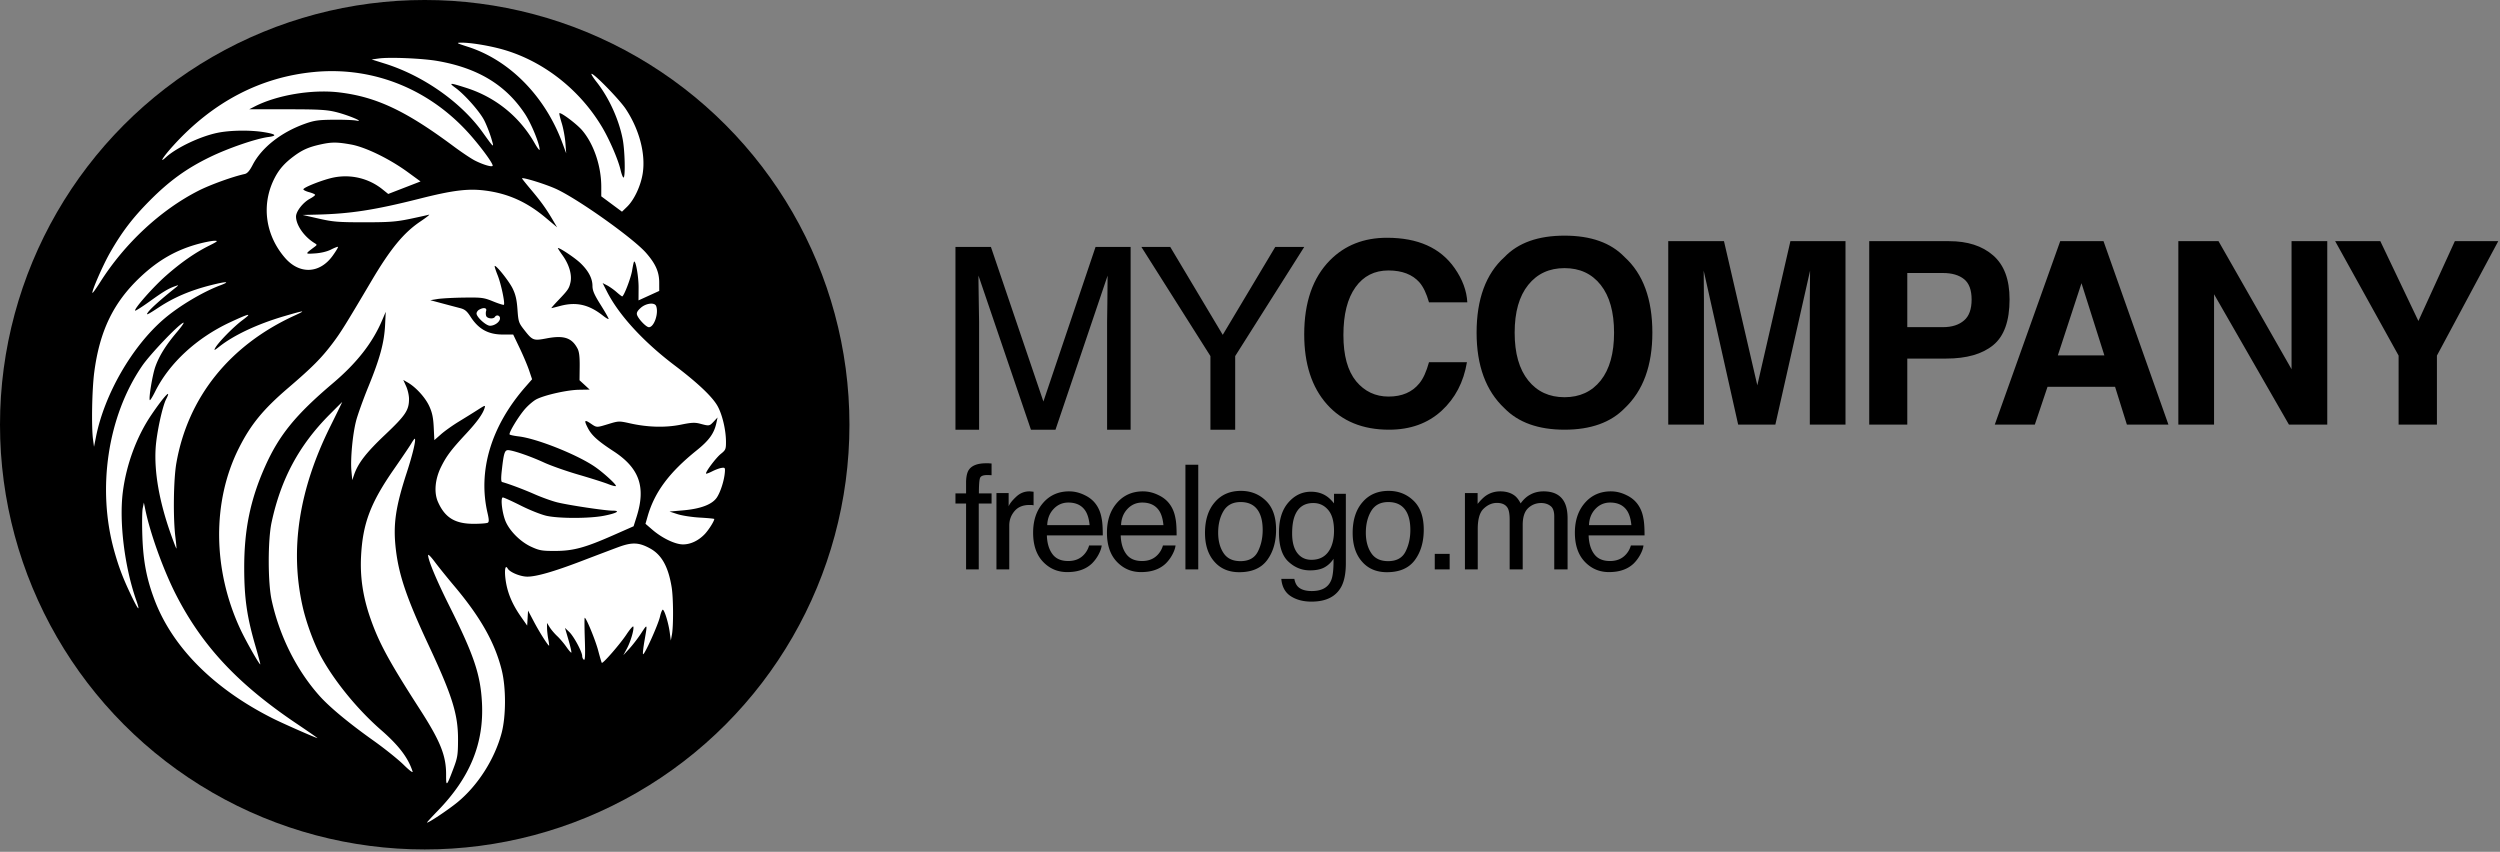 <svg xmlns="http://www.w3.org/2000/svg" xml:space="preserve" fill-rule="evenodd" stroke-linejoin="round" stroke-miterlimit="2" clip-rule="evenodd" viewBox="0 0 631 215"><rect x="0" y="0" width="631" height="215" fill="#808080" stroke="none"/><g fill-rule="nonzero"><path d="M241.158 62.33h8.95l13.246 39.012 13.161-39.012h8.853v46.139h-5.938V81.247c0-.965.022-2.52.065-4.663.043-2.197.064-4.555.064-7.02l-13.156 38.905h-6.19l-13.246-38.905v1.394c0 1.125.027 2.893.075 5.198.054 2.304.08 4.019.08 5.09v27.223h-5.964V62.33ZM288.085 62.33h7.288l13.247 22.185 13.252-22.185h7.314L311.76 89.874v18.595h-6.249V89.874L288.085 62.33Z"/></g><g fill-rule="nonzero"><path d="M363.85 103.686c-3.457 3.161-7.872 4.77-13.252 4.77-6.656 0-11.891-2.144-15.696-6.431-3.81-4.287-5.718-10.182-5.718-17.63 0-8.092 2.165-14.309 6.5-18.703 3.767-3.804 8.564-5.68 14.383-5.68 7.786 0 13.477 2.519 17.078 7.663 1.989 2.84 3.055 5.734 3.205 8.628h-9.673c-.627-2.198-1.43-3.912-2.416-5.038-1.758-1.982-4.368-3-7.819-3-3.515 0-6.29 1.393-8.322 4.233-2.03 2.84-3.044 6.86-3.044 12.057 0 5.198 1.072 9.056 3.216 11.682 2.148 2.572 4.876 3.858 8.182 3.858 3.392 0 5.975-1.125 7.754-3.322.987-1.179 1.801-3 2.45-5.359h9.576c-.836 5.037-2.97 9.11-6.404 12.272ZM394.888 108.455c-6.613 0-11.666-1.822-15.166-5.412-4.688-4.394-7.03-10.771-7.03-19.077 0-8.467 2.342-14.844 7.03-19.078 3.5-3.644 8.553-5.412 15.166-5.412 6.618 0 11.671 1.768 15.17 5.412 4.668 4.234 6.999 10.61 6.999 19.078 0 8.306-2.331 14.683-6.999 19.077-3.499 3.59-8.552 5.412-15.17 5.412Zm9.142-12.432c2.24-2.84 3.36-6.86 3.36-12.057 0-5.198-1.126-9.217-3.376-12.058-2.251-2.84-5.295-4.233-9.126-4.233-3.826 0-6.886 1.393-9.164 4.233-2.283 2.84-3.424 6.86-3.424 12.058 0 5.198 1.141 9.217 3.424 12.057 2.278 2.84 5.338 4.233 9.164 4.233 3.831 0 6.88-1.393 9.142-4.233ZM430.073 107.169h-9.008v-46.3h14.067l8.413 36.386L451.9 60.87h13.906v46.3h-9.008V75.874c0-.911.011-2.197.032-3.805.022-1.607.033-2.894.033-3.751l-8.762 38.851h-9.388l-8.698-38.851c0 .857.011 2.144.032 3.751.022 1.608.027 2.894.027 3.805v31.295ZM491.227 90.503H481.4v16.666h-9.608v-46.3h20.16c4.646 0 8.354 1.18 11.114 3.59 2.765 2.412 4.147 6.056 4.147 11.093 0 5.466-1.382 9.325-4.147 11.575-2.76 2.25-6.71 3.376-11.838 3.376Zm4.523-9.645c1.254-1.072 1.886-2.84 1.886-5.252 0-2.411-.637-4.126-1.902-5.144-1.265-1.019-3.038-1.555-5.321-1.555h-9.014v13.665h9.014c2.283 0 4.062-.59 5.337-1.714ZM533.845 97.63h-17.051l-3.205 9.539h-10.106l16.515-46.3h10.927l16.387 46.3h-10.487l-2.98-9.539Zm-2.7-7.93-5.777-18.22-5.97 18.22h11.747ZM587.4 107.169h-9.672l-18.9-32.903v32.903h-9.013v-46.3h10.138l18.434 32.314V60.869h9.014v46.3ZM630.56 60.87 615.08 89.752v17.416h-9.673V89.753l-16.012-28.884h11.398l9.609 20.15 9.2-20.15h10.96Z"/></g><g fill-rule="nonzero"><path d="M243.837 121.534c.049-1.35.282-2.332.702-2.945.755-1.105 2.21-1.657 4.37-1.657h.629c.214.03.46.03.736.061v2.946c-.338 0-.58-.03-.727-.03h-.424c-.982 0-1.57.245-1.76.736-.194.521-.29 1.81-.29 3.896h3.201v2.547h-3.237v16.63h-3.2v-16.63h-2.68v-2.547h2.68v-3.007ZM251.507 124.45h3.075v3.344c.252-.645.868-1.442 1.85-2.363.985-.951 2.117-1.411 3.4-1.411.058 0 .16 0 .304.03.144 0 .39.031.74.062v3.436c-.194-.061-.372-.061-.532-.092h-.53c-1.63 0-2.885.522-3.76 1.565-.874 1.043-1.313 2.24-1.313 3.62v11.078h-3.234v-19.27ZM269.856 124.02c1.366 0 2.691.337 3.974.982 1.282.613 2.258 1.472 2.93 2.485.647.951 1.077 2.086 1.295 3.375.19.89.288 2.301.288 4.265H264.23c.058 1.933.521 3.529 1.384 4.695.862 1.196 2.2 1.78 4.01 1.78 1.688 0 3.038-.553 4.044-1.688a5.552 5.552 0 0 0 1.224-2.24h3.182c-.086.706-.365 1.503-.837 2.363a9.344 9.344 0 0 1-1.59 2.147c-.985.952-2.2 1.596-3.651 1.933-.78.185-1.66.277-2.642.277-2.396 0-4.43-.86-6.097-2.608-1.663-1.75-2.497-4.204-2.497-7.334 0-3.099.837-5.584 2.516-7.517 1.678-1.933 3.872-2.915 6.581-2.915Zm5.161 8.53c-.132-1.412-.439-2.516-.917-3.375-.887-1.535-2.369-2.332-4.443-2.332-1.485 0-2.731.552-3.737 1.626-1.007 1.074-1.54 2.424-1.602 4.08h10.7ZM288.493 124.02c1.366 0 2.691.337 3.974.982 1.283.613 2.258 1.472 2.93 2.485.648.951 1.077 2.086 1.295 3.375.19.89.285 2.301.285 4.265h-14.11c.057 1.933.52 3.529 1.383 4.695.862 1.196 2.2 1.78 4.01 1.78 1.688 0 3.038-.553 4.044-1.688a5.546 5.546 0 0 0 1.222-2.24h3.181c-.082.706-.362 1.503-.834 2.363a9.264 9.264 0 0 1-1.593 2.147c-.981.952-2.197 1.596-3.648 1.933-.78.185-1.66.277-2.642.277-2.4 0-4.43-.86-6.097-2.608-1.666-1.75-2.497-4.204-2.497-7.334 0-3.099.837-5.584 2.516-7.517 1.678-1.933 3.872-2.915 6.581-2.915Zm5.158 8.53c-.132-1.412-.435-2.516-.914-3.375-.89-1.535-2.369-2.332-4.443-2.332-1.485 0-2.73.552-3.737 1.626-1.01 1.074-1.54 2.424-1.602 4.08h10.696ZM299.202 117.3h3.237v26.41h-3.237zM313.092 141.632c2.145 0 3.615-.828 4.413-2.455.798-1.595 1.196-3.405 1.196-5.4 0-1.81-.288-3.252-.865-4.388-.908-1.78-2.48-2.67-4.71-2.67-1.976 0-3.415.768-4.314 2.271-.899 1.504-1.347 3.345-1.347 5.462 0 2.056.448 3.774 1.347 5.124.9 1.381 2.326 2.056 4.28 2.056Zm.126-17.735c2.48 0 4.578.828 6.29 2.485 1.716 1.657 2.572 4.081 2.572 7.303 0 3.1-.755 5.676-2.265 7.702-1.51 2.025-3.854 3.037-7.03 3.037-2.647 0-4.752-.89-6.311-2.7-1.559-1.78-2.335-4.204-2.335-7.21 0-3.253.82-5.83 2.46-7.733 1.642-1.933 3.849-2.884 6.62-2.884ZM330.883 124.112c1.51 0 2.829.368 3.955 1.135.61.399 1.233 1.013 1.869 1.81v-2.424h2.985v17.52c0 2.455-.359 4.358-1.08 5.8-1.34 2.608-3.875 3.897-7.603 3.897-2.075 0-3.817-.46-5.232-1.381-1.414-.92-2.206-2.393-2.375-4.357h3.293c.153.859.466 1.534.932 1.994.734.706 1.884 1.074 3.452 1.074 2.483 0 4.106-.859 4.873-2.639.457-1.012.666-2.853.629-5.492-.648.982-1.424 1.688-2.335 2.179-.912.49-2.117.736-3.615.736-2.086 0-3.912-.767-5.474-2.24-1.565-1.473-2.347-3.927-2.347-7.333 0-3.222.789-5.738 2.366-7.548 1.574-1.81 3.476-2.731 5.707-2.731Zm5.824 9.88c0-2.363-.491-4.142-1.473-5.278-.982-1.166-2.237-1.749-3.759-1.749-2.277 0-3.835 1.074-4.673 3.222-.445 1.135-.666 2.608-.666 4.48 0 2.148.442 3.805 1.323 4.94.88 1.135 2.065 1.688 3.55 1.688 2.325 0 3.96-1.044 4.909-3.13.525-1.197.789-2.578.789-4.173ZM350.364 141.632c2.145 0 3.617-.828 4.415-2.455.795-1.595 1.194-3.405 1.194-5.4 0-1.81-.286-3.252-.862-4.388-.912-1.78-2.483-2.67-4.71-2.67-1.98 0-3.415.768-4.314 2.271-.9 1.504-1.35 3.345-1.35 5.462 0 2.056.45 3.774 1.35 5.124.899 1.381 2.322 2.056 4.277 2.056Zm.126-17.735c2.482 0 4.578.828 6.293 2.485 1.715 1.657 2.571 4.081 2.571 7.303 0 3.1-.755 5.676-2.264 7.702-1.513 2.025-3.854 3.037-7.03 3.037-2.651 0-4.753-.89-6.312-2.7-1.558-1.78-2.338-4.204-2.338-7.21 0-3.253.823-5.83 2.464-7.733 1.642-1.933 3.848-2.884 6.616-2.884ZM362.134 139.791h3.759v3.918h-3.759zM369.75 124.45h3.2v2.73c.767-.92 1.46-1.626 2.083-2.056 1.068-.736 2.28-1.104 3.633-1.104 1.535 0 2.768.399 3.704 1.135.528.43 1.006 1.074 1.439 1.902.718-1.012 1.565-1.78 2.534-2.27.97-.522 2.062-.767 3.271-.767 2.59 0 4.351.95 5.287 2.823.503 1.012.755 2.362.755 4.05v12.826h-3.363V130.34c0-1.29-.32-2.179-.96-2.64-.642-.49-1.424-.736-2.348-.736-1.27 0-2.362.43-3.28 1.289-.917.86-1.374 2.27-1.374 4.265v11.2h-3.293v-12.58c0-1.29-.153-2.24-.466-2.854-.491-.89-1.409-1.35-2.75-1.35-1.224 0-2.334.49-3.335 1.442-1 .92-1.503 2.639-1.503 5.124v10.218h-3.234v-19.27ZM406.598 124.02c1.365 0 2.69.337 3.973.982 1.283.613 2.259 1.472 2.93 2.485.648.951 1.08 2.086 1.295 3.375.19.89.289 2.301.289 4.265H400.97c.062 1.933.522 3.529 1.384 4.695.865 1.196 2.2 1.78 4.01 1.78 1.691 0 3.038-.553 4.045-1.688a5.516 5.516 0 0 0 1.224-2.24h3.182c-.083.706-.362 1.503-.838 2.363a9.344 9.344 0 0 1-1.59 2.147c-.981.952-2.2 1.596-3.65 1.933-.78.185-1.66.277-2.643.277-2.396 0-4.427-.86-6.093-2.608-1.666-1.75-2.501-4.204-2.501-7.334 0-3.099.84-5.584 2.52-7.517 1.674-1.933 3.868-2.915 6.578-2.915Zm5.16 8.53c-.131-1.412-.438-2.516-.917-3.375-.887-1.535-2.369-2.332-4.44-2.332-1.488 0-2.734.552-3.74 1.626-1.006 1.074-1.54 2.424-1.602 4.08h10.7Z"/></g><circle cx="3581" cy="4553.2" r="107.2" transform="translate(-3473.8 -4446)"/><path fill="#fff" d="M108.055 140.122c0 1.27 2.13 6.353 5.42 12.933 6.135 12.27 7.791 17.186 8.17 24.24.551 10.281-2.974 18.923-11.16 27.351-1.542 1.585-2.76 2.922-2.708 2.965.232.205 5.324-3.185 7.669-5.104 5.153-4.223 9.422-10.913 11.166-17.507 1.114-4.202 1.132-11.354.043-15.785-1.702-6.925-5.33-13.376-11.956-21.253-1.885-2.24-4.15-5.052-5.034-6.245-.888-1.194-1.61-1.913-1.61-1.595Zm-4.25-28.18c-.389.663-2.341 3.555-4.34 6.429-5.952 8.562-7.907 13.737-8.333 22.027-.269 5.275.48 10.276 2.35 15.64 2.167 6.23 4.723 10.928 12.52 23.037 5.144 7.987 6.622 11.669 6.595 16.455-.016 3.149.119 3.032 1.86-1.585 1.025-2.718 1.138-3.44 1.15-7.278.016-6.343-1.434-11.01-7.371-23.704-5.582-11.94-7.583-17.807-8.342-24.447-.701-6.133-.061-10.552 2.809-19.35 1.487-4.556 2.387-8.427 1.965-8.427-.09 0-.475.541-.863 1.202Zm-20.709-7.223c-7.66 7.736-12.197 16.2-14.55 27.14-.958 4.441-.95 15.188.015 19.607 1.977 9.062 6.28 17.67 12.078 24.163 2.537 2.843 7.43 6.904 13.59 11.277 2.803 1.99 6.23 4.734 7.623 6.1 1.497 1.471 2.427 2.169 2.283 1.716-1.086-3.424-3.48-6.576-7.947-10.463-5.836-5.077-11.629-12.133-15.053-18.333-1.848-3.348-3.81-8.654-4.762-12.88-3.247-14.423-.924-29.485 7.011-45.453 1.671-3.363 3.011-6.115 2.98-6.115-.033 0-1.502 1.46-3.268 3.241ZM36.02 128.29c-.16.792-.2 4.042-.083 7.225.224 6.169 1.074 10.594 3.036 15.809 4.52 12.005 14.937 22.48 29.821 29.977 2.555 1.288 10.971 4.997 11.335 4.997.086 0-2.304-1.658-5.312-3.684-14.766-9.946-23.732-19.524-30.363-32.444-3.192-6.225-6.574-15.604-7.8-21.65l-.34-1.669-.294 1.439Zm95.74-83.255c0 .082 1.02 1.358 2.262 2.833 2.524 2.996 3.791 4.756 5.46 7.587l1.134 1.921-2.855-2.393c-4.77-4.006-9.517-6.142-15.285-6.882-4.318-.554-8.174-.08-16.553 2.041-11.344 2.867-17.531 3.825-26.017 4.027l-3.52.086 4.077.924c3.61.823 4.911.927 11.481.927 6.29 0 8.021-.128 11.482-.847 2.24-.469 4.407-.949 4.814-1.068.407-.12-.554.648-2.133 1.71-4.21 2.828-7.565 6.904-12.363 15.023-6.62 11.19-7.745 13-9.774 15.69-2.856 3.782-5.126 6.067-11.216 11.285-6.353 5.444-9.483 9.266-12.482 15.246-6.754 13.465-6.607 30.632.388 45.66 1.38 2.966 4.838 9.062 5.031 8.869.052-.052-.49-2.093-1.2-4.532-2.16-7.418-2.833-12.036-2.854-19.625-.031-9.765 1.53-17.385 5.266-25.764 3.547-7.944 7.693-13.036 17.143-21.05 6.026-5.108 9.976-10.16 12.403-15.867l.909-2.136-.165 3.332c-.22 4.434-1.298 8.422-4.199 15.518-1.322 3.238-2.727 7.152-3.124 8.7-.879 3.437-1.448 9.6-1.172 12.66l.208 2.268.459-1.337c1.019-2.963 3.045-5.582 7.834-10.117 5.193-4.918 6.047-6.206 6.034-9.086-.006-.86-.333-2.28-.731-3.155l-.72-1.588 1.148.664c2.048 1.181 4.413 3.785 5.408 5.949.743 1.619 1.013 2.882 1.132 5.352l.156 3.231 1.698-1.493c.934-.823 2.957-2.258 4.493-3.192 1.536-.936 3.684-2.27 4.77-2.968 1.877-1.203 1.965-1.224 1.708-.41-.48 1.515-1.915 3.498-4.685 6.475-3.715 3.99-4.915 5.585-6.276 8.324-1.543 3.109-1.843 6.497-.79 8.868 1.772 3.988 4.309 5.53 9.083 5.52 1.683-.002 3.256-.13 3.494-.28.33-.212.313-.802-.073-2.458-2.482-10.683.924-21.975 9.621-31.89l1.628-1.858-.746-2.218c-.407-1.218-1.482-3.758-2.384-5.643l-1.64-3.428h-2.608c-3.684 0-6.142-1.358-8.17-4.516-.916-1.43-1.433-1.846-2.672-2.167a708.07 708.07 0 0 1-4.502-1.193l-2.965-.796 1.852-.3c1.019-.162 4.02-.324 6.668-.358 4.486-.058 4.988.01 7.341.967 1.39.566 2.607.949 2.705.85.34-.342-.7-5.287-1.573-7.457-.483-1.206-.817-2.252-.74-2.329.318-.321 3.61 3.804 4.523 5.668.746 1.527 1.05 2.833 1.224 5.297.214 3.05.321 3.388 1.61 5.04 2.203 2.828 2.383 2.898 5.756 2.258 4.336-.823 6.343-.162 7.782 2.556.428.804.578 2.062.553 4.562l-.04 3.452 1.283 1.178 1.282 1.179-2.702.045c-2.944.046-8.575 1.304-10.717 2.39-.74.377-2.04 1.475-2.892 2.442-1.63 1.852-4.155 6.026-3.901 6.442.085.135 1.117.355 2.292.496 4.593.538 14.737 4.581 19.233 7.663 2.075 1.423 5.315 4.366 5.315 4.828 0 .172-.875-.03-1.943-.452-1.07-.423-4.446-1.494-7.5-2.381-3.057-.888-6.974-2.265-8.703-3.063-3.247-1.494-7.287-2.91-8.863-3.113-1.058-.131-1.279.49-1.79 5.019-.23 2.017-.208 2.938.067 3.014 1.711.462 5.392 1.846 8.177 3.07 1.833.808 4.416 1.735 5.741 2.062 2.895.716 12.094 2.096 13.985 2.096 2.151 0 .958.68-2.283 1.301-3.608.689-11.111.7-14.315.021-1.356-.287-4.245-1.429-6.546-2.585-2.265-1.139-4.32-2.072-4.569-2.072-.658 0-.165 4.1.735 6.135 1.089 2.46 3.767 5.093 6.423 6.314 2.06.945 2.711 1.058 6.013 1.052 4.603-.012 7.495-.79 14.628-3.935l5.199-2.292.771-2.433c2.369-7.497.683-12.265-5.848-16.516-3.926-2.558-5.505-3.981-6.448-5.811-1.022-1.98-.884-2.24.64-1.209 1.628 1.105 1.45 1.102 4.612.141 2.497-.759 2.616-.762 5.425-.138 4.45.992 8.912 1.105 12.761.325 2.748-.56 3.562-.597 4.949-.227 2.237.6 2.289.59 3.375-.572l.955-1.019-.276 1.294c-.572 2.703-1.82 4.453-5 7.011-6.937 5.585-10.597 10.5-12.36 16.593l-.557 1.937 1.735 1.496c2.473 2.133 5.76 3.706 7.74 3.706 1.933 0 3.94-.961 5.532-2.65.982-1.05 2.356-3.238 2.356-3.764 0-.083-1.625-.242-3.614-.352-1.983-.11-4.526-.499-5.646-.863l-2.038-.664 3.477-.306c4.422-.392 7.292-1.487 8.464-3.229.924-1.374 1.842-4.238 2.023-6.319.1-1.193.036-1.288-.811-1.166-.508.07-1.567.46-2.353.86-.784.398-1.49.664-1.564.588-.29-.288 2.482-3.994 3.727-4.988 1.203-.961 1.298-1.185 1.291-3.073-.009-2.913-.908-6.76-2.083-8.92-1.283-2.357-4.98-5.87-10.873-10.334-7.914-5.99-14.074-12.71-17.088-18.637l-1.09-2.145 1.12.578c.615.319 1.686 1.077 2.378 1.683.692.61 1.337 1.105 1.435 1.105.426 0 2.198-4.615 2.51-6.527.186-1.15.407-2.158.486-2.237.426-.426 1.17 3.822 1.15 6.582l-.02 3.186 5.23-2.387-.007-2.179c-.01-2.635-.933-4.7-3.314-7.418-3.225-3.678-16.95-13.45-22.609-16.096-2.6-1.215-8.703-3.11-8.703-2.7Zm24.261 93.072c-1.63.606-5.796 2.185-9.26 3.51-6.99 2.671-11.414 3.941-13.682 3.929-1.753-.01-4.416-1.114-4.939-2.053-.652-1.16-.893.609-.459 3.329.48 2.999 1.686 5.805 3.786 8.807l1.59 2.27.111-1.893.11-1.895 1.484 2.813c1.368 2.6 3.544 6.04 3.82 6.04.064 0-.022-.71-.187-1.576-.169-.866-.312-2.157-.322-2.87l-.015-1.294.695 1.11c.38.61 1.23 1.61 1.888 2.222.655.612 1.692 1.83 2.304 2.711.61.882 1.178 1.53 1.264 1.448.086-.086-.242-1.524-.728-3.198l-.882-3.042 1.075 1.028c1.169 1.12 3.27 5.034 3.27 6.09 0 .364.194.777.426.921.312.196.374-1.147.239-5.162-.101-2.984-.113-5.426-.028-5.426.389 0 2.724 5.686 3.41 8.311.422 1.604.829 2.981.905 3.06.266.267 4.627-4.752 6.222-7.16.875-1.322 1.655-2.216 1.732-1.99.23.695-.677 3.792-1.628 5.558l-.897 1.665 1.533-1.665c.842-.918 2.176-2.65 2.96-3.856 1.627-2.497 1.615-2.521.86 1.821-.313 1.787-.481 3.332-.377 3.44.321.318 3.794-7.378 4.275-9.46.245-1.07.581-1.86.75-1.756.465.288 1.413 3.452 1.716 5.735l.273 2.038.275-1.481c.41-2.191.37-9.285-.064-11.965-.842-5.19-2.525-8.21-5.466-9.811-2.827-1.54-4.538-1.604-8.039-.303ZM71.755 79.797c-6.76 1.98-12.736 4.786-16.439 7.721-1.19.943-1.368 1-1.016.346.756-1.411 4.615-5.356 6.901-7.054 2.57-1.91 1.888-1.796-3.072.511-8.486 3.948-15.418 10.35-18.983 17.535-.633 1.276-1.23 2.24-1.33 2.139-.331-.327.654-6.335 1.373-8.382.967-2.757 2.687-5.52 5.478-8.804 1.319-1.555 1.995-2.58 1.536-2.335-1.54.826-8.333 7.978-10.31 10.852-8.703 12.672-11.47 30.987-7.053 46.747 1.132 4.042 2.145 6.72 4.11 10.872 1.946 4.113 2.567 4.771 1.422 1.51-2.916-8.315-4.324-19.672-3.375-27.227.878-6.959 3.48-14.013 7.2-19.506 3.171-4.679 5.243-6.885 3.74-3.981-.955 1.848-2.396 8.535-2.644 12.259-.404 6.09.9 13.547 3.798 21.736.74 2.097 1.39 3.764 1.438 3.703.046-.058-.067-1.359-.26-2.886-.603-4.856-.474-14.59.251-18.703 2.92-16.58 13.437-29.7 29.827-37.2 3.085-1.41 2.641-1.386-2.592.147ZM50.402 61.47c-5.744 1.505-10.322 4.085-14.925 8.406C28.65 76.29 25.164 83.47 23.79 93.947c-.572 4.37-.743 13.83-.306 17.012l.245 1.808.517-2.588c2.13-10.684 9.129-22.802 17.14-29.672 3.786-3.247 9.771-6.821 14.224-8.492 2.717-1.022 1.564-1.037-2.393-.033-5.19 1.315-9.294 3.069-13.162 5.618-2.852 1.879-3.32 2.093-2.705 1.23.676-.952 3.296-3.299 6.647-5.961 1.202-.958 1.218-.995.254-.655-1.745.612-2.947 1.331-6.512 3.89-1.898 1.361-3.529 2.399-3.624 2.304-.382-.383 4.566-5.998 7.764-8.807 3.856-3.388 7.326-5.805 10.922-7.605 2.13-1.065 2.32-1.236 1.362-1.227-.612.003-2.302.321-3.761.7Zm111.316 16.234c-.835.747-1.098 1.242-.933 1.766.337 1.055 2.32 3.118 2.996 3.118 1.313 0 2.522-3.534 1.83-5.34-.38-.991-2.558-.737-3.893.456Zm-40.792.468c-.358.208-.648.637-.648.952 0 .903 2.408 3.094 3.4 3.094 1.19 0 2.524-.992 2.524-1.873 0-.75-.897-.992-1.294-.349-.368.594-1.938.425-2.191-.239-.129-.333-.135-.915-.016-1.294.248-.783-.67-.933-1.775-.29Zm21.085-13.691c1.64 2.286 2.402 4.9 1.977 6.784-.352 1.561-.615 1.947-3.119 4.563-1.025 1.071-1.784 1.943-1.689 1.94.095 0 1.09-.25 2.21-.55 4.04-1.084 7.25-.356 10.784 2.441.79.628 1.438.992 1.438.811 0-.18-.915-1.79-2.038-3.574-1.582-2.521-2.035-3.571-2.035-4.716 0-1.9-1.016-3.83-3.027-5.765-1.343-1.291-5.116-3.828-5.695-3.828-.091 0 .444.854 1.194 1.894Zm-62.54-46.33C65.833 19.4 53.745 25.698 43.7 36.792c-2.53 2.794-3.675 4.608-1.852 2.937 2.672-2.454 8.655-5.297 13.046-6.206 3.189-.658 8.217-.731 11.678-.174 3.087.499 3.488.924 1.169 1.23-3.137.416-10.04 2.782-14.69 5.034-5.9 2.858-10.248 5.992-15.184 10.95-4.345 4.363-7.112 7.986-10.12 13.26-1.78 3.12-4.7 9.81-4.406 10.104.076.076.951-1.148 1.949-2.72 6.197-9.781 15.255-18.209 24.809-23.071 2.947-1.5 8.65-3.562 11.656-4.214.664-.144 1.236-.796 2.013-2.295 2.277-4.386 7.201-8.257 13.22-10.396 2.33-.829 3.388-.976 7.176-1.013 2.446-.021 5.028.07 5.741.212 2.403.465-2.117-1.427-5.184-2.17-2.32-.563-4.357-.676-12.301-.676h-9.524l1.365-.698c5.668-2.907 14.53-4.385 21.366-3.565 9.346 1.12 16.816 4.642 28.873 13.617 2.017 1.5 4.434 3.116 5.37 3.59 2.155 1.093 4.48 1.75 4.48 1.273 0-.621-2.43-3.996-5.208-7.231C108.98 22.73 94.57 16.767 79.47 18.15Zm1.361 18.32c-2.947.658-4.535 1.365-6.714 2.99-2.274 1.695-3.626 3.225-4.74 5.35-3.474 6.63-2.5 14.403 2.534 20.245 3.678 4.266 8.8 4.043 12.072-.53.814-1.131 1.41-2.129 1.328-2.212-.083-.082-.869.218-1.75.668-.983.501-2.528.878-4.018.976-2.62.171-2.617.202-.196-1.616.725-.545.728-.566.036-.988-2.625-1.613-4.666-4.539-4.666-6.702 0-1.3 1.75-3.544 3.494-4.483.726-.392 1.322-.836 1.322-.986 0-.15-.667-.45-1.48-.67-.815-.22-1.482-.545-1.482-.722 0-.502 5.117-2.497 7.7-3.002 4.363-.85 8.834.242 12.259 2.993l1.456 1.172 8.159-3.158-3.213-2.344c-4.634-3.379-10.702-6.332-14.35-6.984-3.574-.636-4.874-.636-7.751.003Zm37.27-24.659c10.548 3.385 19.514 12.526 23.863 24.326l.943 2.558-.202-2.65c-.114-1.457-.53-3.7-.93-4.982-.402-1.285-.662-2.4-.582-2.482.324-.324 4.379 2.715 5.732 4.3 2.943 3.445 4.835 9.03 4.835 14.285v2.387l2.613 1.937 2.616 1.94 1.295-1.255c1.793-1.738 3.455-5.288 3.941-8.434.762-4.939-.863-11.09-4.3-16.261-1.618-2.433-8.262-9.22-8.647-8.835-.095.098.486 1.013 1.294 2.035 3.112 3.938 5.637 9.465 6.592 14.438.566 2.94.713 9.691.214 9.691-.168 0-.508-.872-.753-1.934-.59-2.561-2.781-7.641-4.654-10.787-5.824-9.792-15.445-17.14-25.978-19.848-3.41-.875-7.485-1.503-9.606-1.475-1.337.018-1.169.122 1.714 1.046Zm-22.456 2.941-1.851.254 3.332 1.044c9.664 3.026 19.221 9.731 24.65 17.29 3.008 4.192 3.005 4.192 2.206 1.508-.388-1.3-1.172-3.295-1.744-4.434-1.108-2.212-4.924-6.53-7.295-8.26-1.818-1.324-1.43-1.318 2.827.05 7.339 2.36 13.352 7.231 17.156 13.9.694 1.223 1.27 1.973 1.273 1.667.012-1.435-2.087-6.567-3.679-8.982-4.847-7.356-11.916-11.638-22.155-13.412-3.725-.646-12-.995-14.72-.625Z"/></svg>